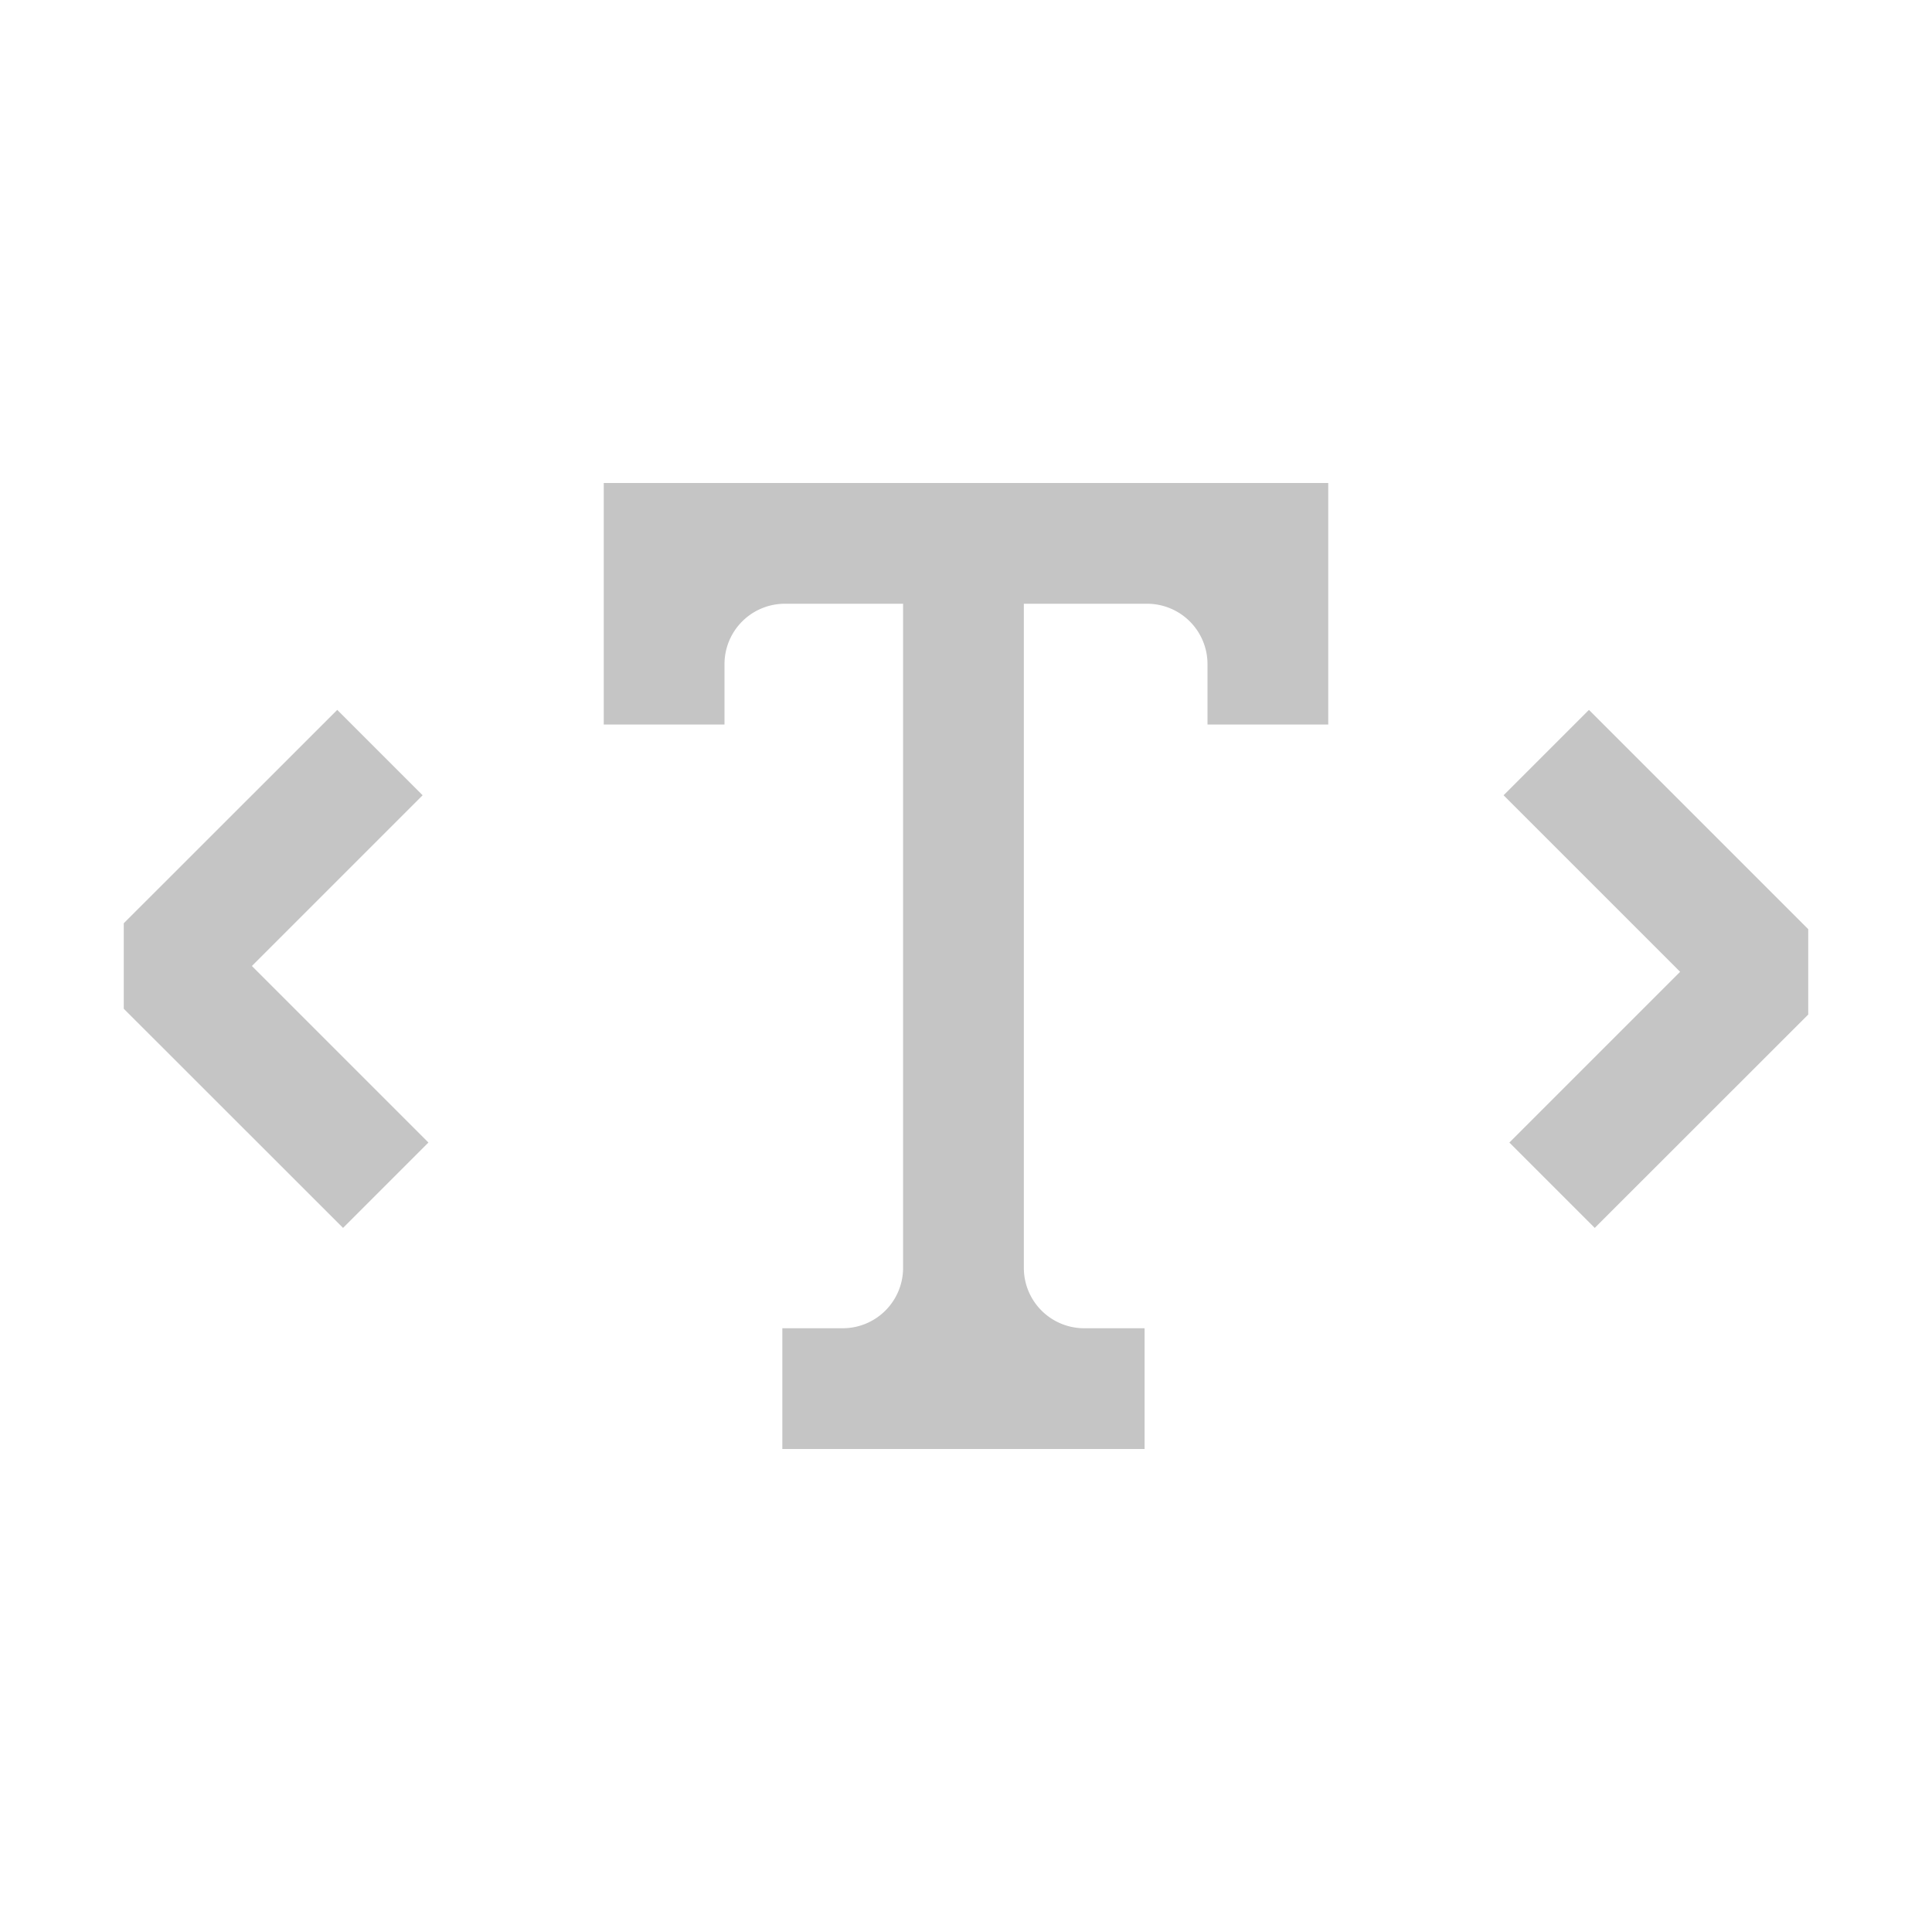 <svg viewBox="0 0 16 16" fill="none" xmlns="http://www.w3.org/2000/svg"><path fill-rule="evenodd" clip-rule="evenodd" d="M11 6h-1v-.5a.5.5 0 00-.5-.5H8.479v5.5a.5.5 0 00.5.5h.5v1h-3v-1h.5a.5.5 0 00.5-.5V5H6.5a.5.5 0 00-.5.5V6H5V4h6v2zm2.914 2.048l-1.462-1.462.707-.707 1.816 1.816v.707l-1.768 1.767-.707-.707 1.414-1.414zM3.548 9.462L2.086 8 3.5 6.586l-.707-.707-1.768 1.767v.708l1.816 1.815.707-.707z" fill="#C5C5C5"/></svg>